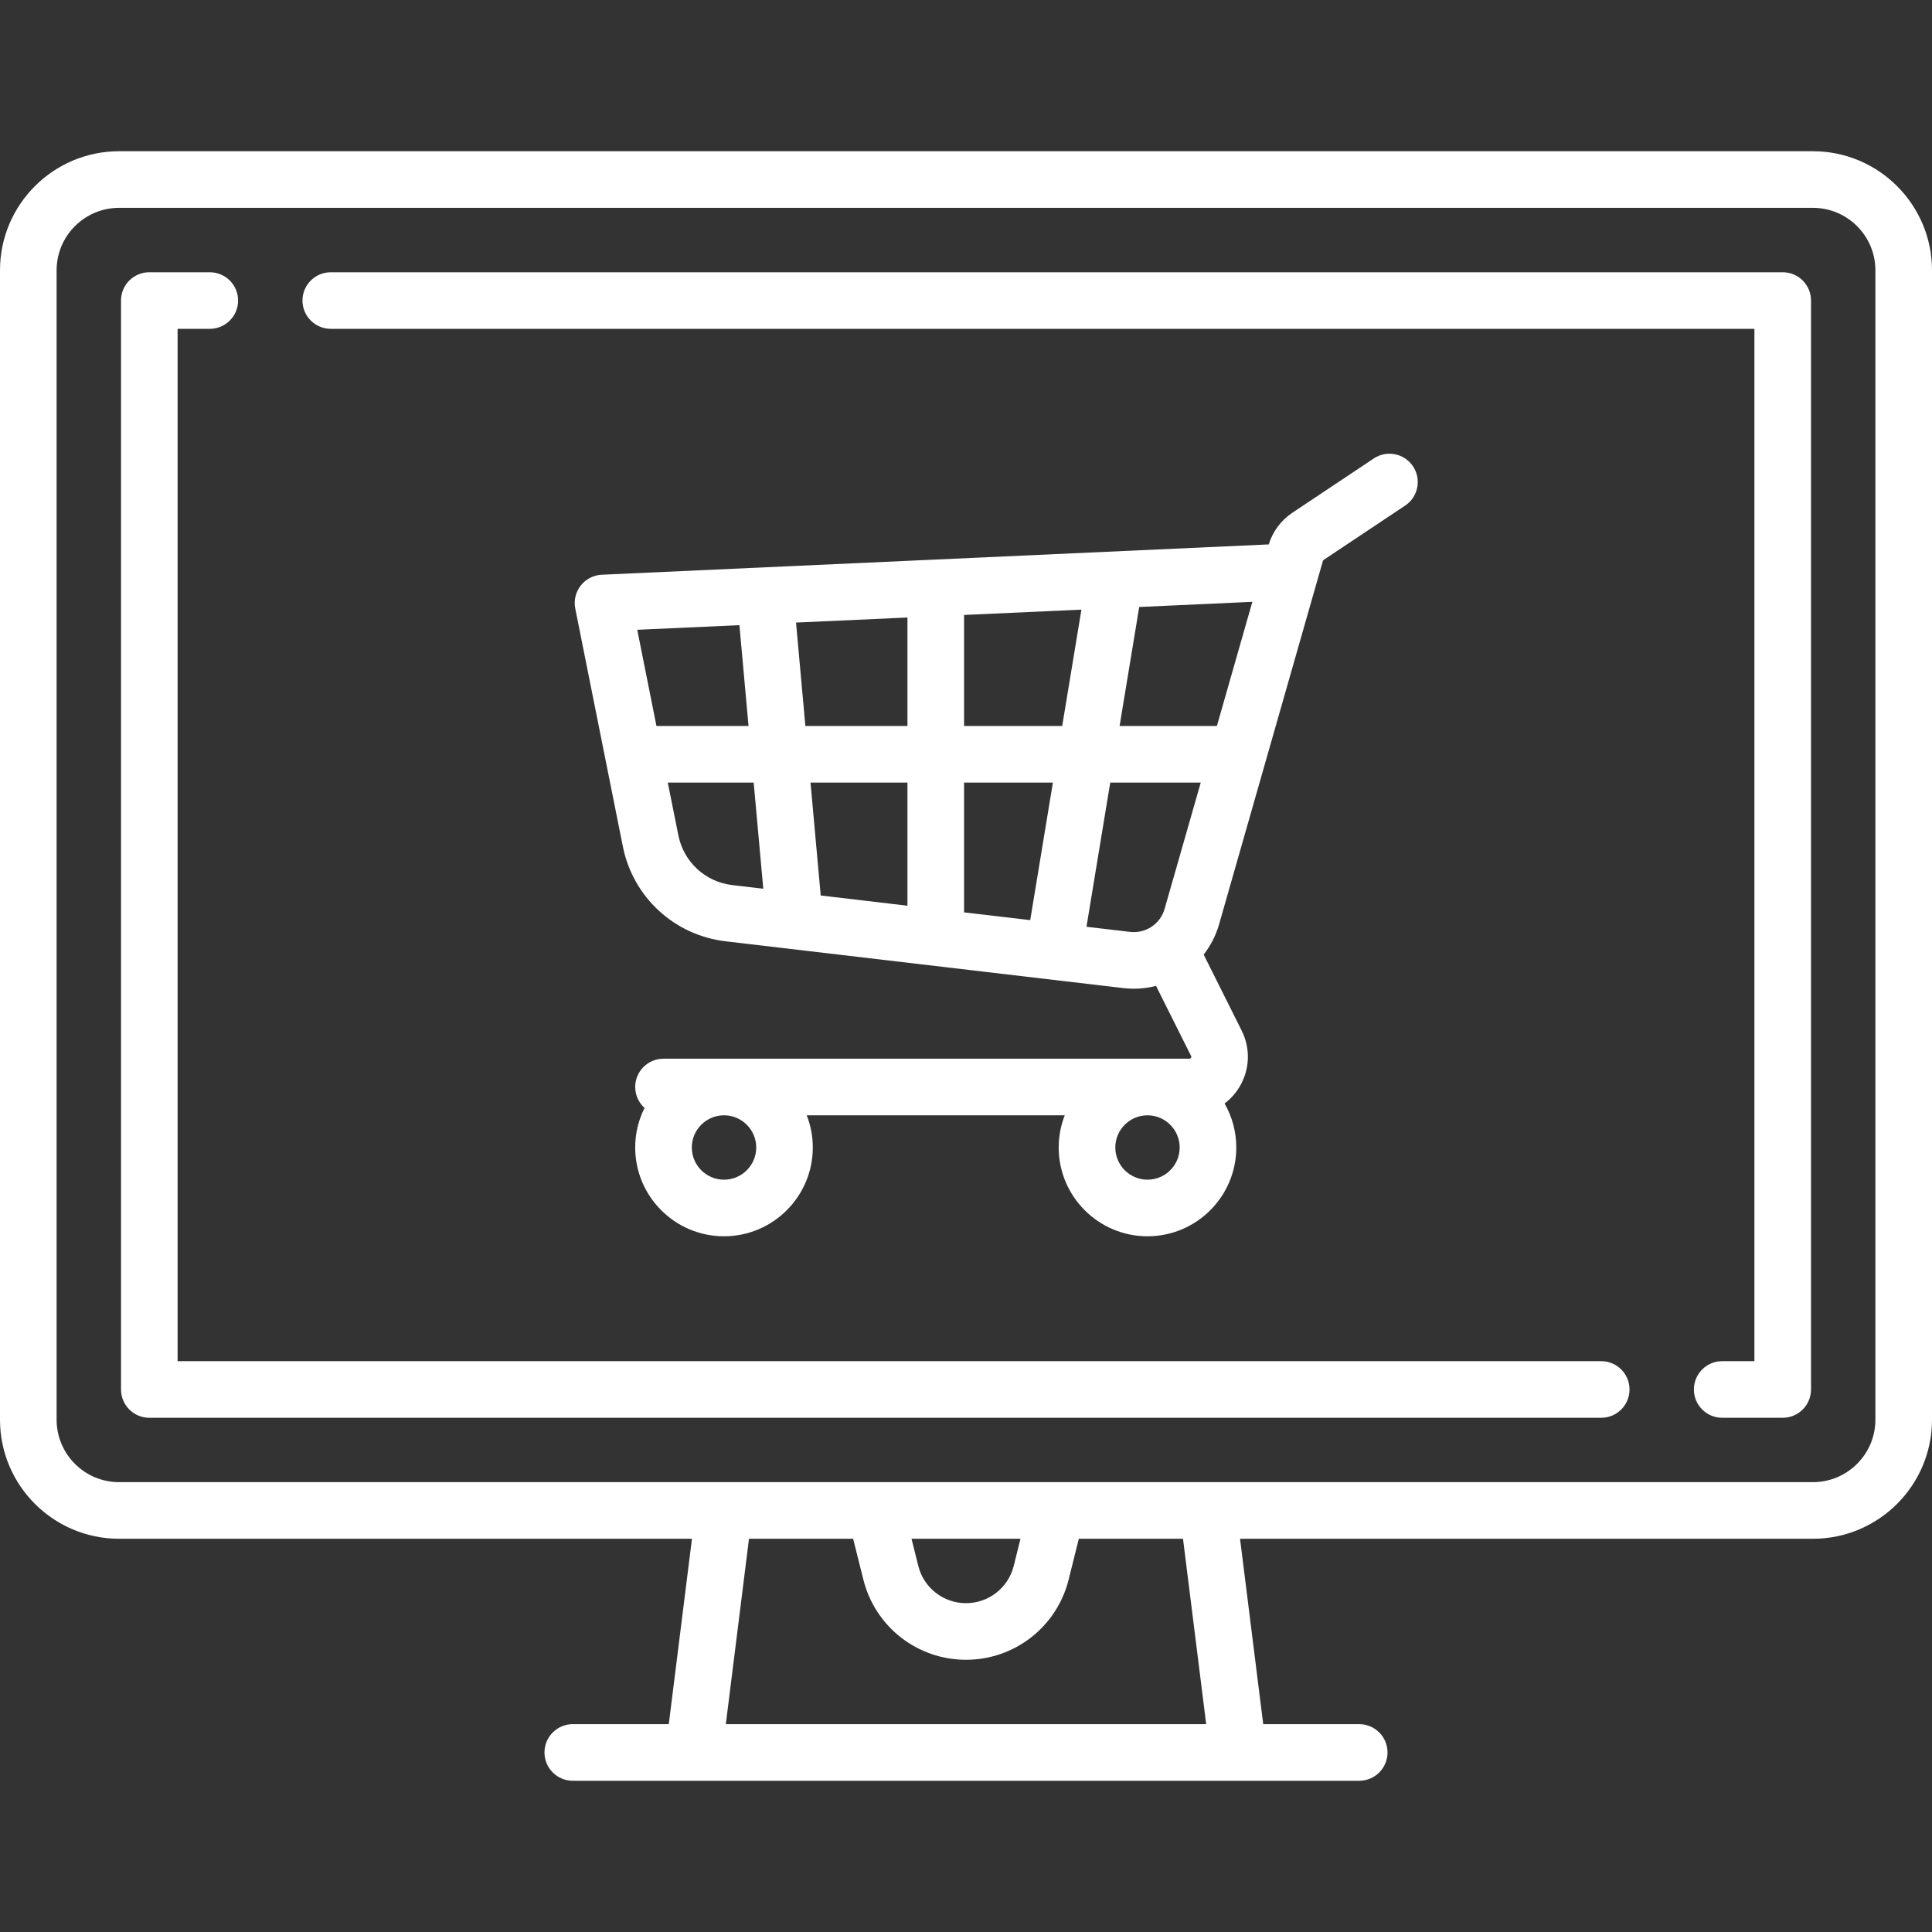 <svg width="50" height="50" viewBox="0 0 50 50" fill="none" xmlns="http://www.w3.org/2000/svg">
<rect x="0" y="0" width="50" height="50" fill="#333333" stroke="none"/>
<path d="M3.081 3.914H46.919C48.618 3.914 50 5.296 50 6.995V36.742C50 38.441 48.618 39.823 46.919 39.823H32.092L32.692 44.621H35.177C35.581 44.621 35.909 44.949 35.909 45.353C35.909 45.758 35.581 46.086 35.177 46.086H14.823C14.419 46.086 14.091 45.758 14.091 45.353C14.091 44.949 14.419 44.621 14.823 44.621H17.308L17.908 39.823H3.081C1.382 39.823 0 38.441 0 36.742V6.995C0 5.296 1.382 3.914 3.081 3.914ZM31.216 44.621L30.616 39.823H27.92L27.656 40.881C27.351 42.102 26.258 42.955 25 42.955C23.741 42.955 22.649 42.102 22.344 40.881L22.079 39.823H19.384L18.784 44.621H31.216ZM26.41 39.823H23.59L23.765 40.526C23.907 41.093 24.415 41.49 25 41.49C25.585 41.49 26.093 41.093 26.235 40.526L26.41 39.823ZM1.465 36.742C1.465 37.633 2.19 38.358 3.081 38.358H46.919C47.81 38.358 48.535 37.633 48.535 36.742V6.995C48.535 6.104 47.81 5.379 46.919 5.379H3.081C2.19 5.379 1.465 6.104 1.465 6.995V36.742Z" fill="white"/>
<path d="M8.561 7.046H46.136C46.541 7.046 46.869 7.373 46.869 7.778V35.96C46.869 36.364 46.541 36.692 46.136 36.692H44.571C44.166 36.692 43.838 36.364 43.838 35.96C43.838 35.555 44.166 35.227 44.57 35.227H45.404V8.51H8.561C8.156 8.51 7.828 8.182 7.828 7.778C7.828 7.373 8.156 7.046 8.561 7.046Z" fill="white"/>
<path d="M3.864 7.046H5.43C5.834 7.046 6.162 7.373 6.162 7.778C6.162 8.182 5.834 8.51 5.43 8.51H4.596V35.227H41.44C41.844 35.227 42.172 35.555 42.172 35.96C42.172 36.364 41.844 36.692 41.44 36.692H3.864C3.459 36.692 3.132 36.364 3.132 35.96V7.778C3.131 7.373 3.459 7.046 3.864 7.046Z" fill="white"/>
<path d="M15.029 15.155C15.161 14.986 15.36 14.884 15.573 14.874L32.795 14.091C32.808 14.091 32.822 14.091 32.835 14.091C32.937 13.756 33.153 13.466 33.444 13.271L35.553 11.865C35.89 11.641 36.344 11.732 36.569 12.069C36.793 12.405 36.702 12.86 36.366 13.084L34.257 14.49C34.247 14.497 34.239 14.507 34.236 14.518L31.55 23.921C31.466 24.214 31.328 24.477 31.151 24.705L32.134 26.671C32.37 27.144 32.346 27.695 32.068 28.145C31.967 28.308 31.839 28.447 31.692 28.558C31.884 28.894 31.995 29.283 31.995 29.697C31.995 30.964 30.964 31.995 29.697 31.995C28.43 31.995 27.399 30.964 27.399 29.697C27.399 29.403 27.455 29.122 27.556 28.864H20.878C20.979 29.122 21.035 29.403 21.035 29.697C21.035 30.964 20.004 31.995 18.737 31.995C17.47 31.995 16.439 30.964 16.439 29.697C16.439 29.329 16.526 28.982 16.681 28.674C16.533 28.54 16.439 28.346 16.439 28.131C16.439 27.727 16.767 27.399 17.172 27.399H30.779C30.789 27.399 30.807 27.399 30.822 27.375C30.837 27.351 30.829 27.335 30.824 27.326L29.918 25.515C29.734 25.562 29.542 25.588 29.346 25.588C29.255 25.588 29.164 25.582 29.072 25.572L18.78 24.361C17.451 24.205 16.381 23.218 16.119 21.905L14.888 15.75C14.846 15.54 14.898 15.323 15.029 15.155ZM18.738 28.864C18.278 28.864 17.904 29.238 17.904 29.697C17.904 30.157 18.278 30.53 18.738 30.53C19.197 30.53 19.571 30.157 19.571 29.697C19.571 29.238 19.197 28.864 18.738 28.864ZM29.697 28.864C29.238 28.864 28.864 29.238 28.864 29.697C28.864 30.157 29.238 30.53 29.697 30.53C30.156 30.53 30.53 30.157 30.53 29.697C30.53 29.238 30.156 28.864 29.697 28.864ZM31.493 18.788L32.411 15.575L29.483 15.709L28.975 18.788H31.493ZM29.243 24.117C29.651 24.165 30.029 23.913 30.141 23.518L31.075 20.253H28.733L28.118 23.985L29.243 24.117ZM24.95 23.612L26.662 23.813L27.249 20.253H24.95V23.612ZM24.95 18.788H27.49L27.987 15.777L24.95 15.915V18.788ZM21.24 23.175L23.485 23.44V20.253H20.976L21.24 23.175ZM20.843 18.788H23.485V15.981L20.601 16.112L20.843 18.788ZM17.556 21.618C17.693 22.307 18.254 22.824 18.951 22.906L19.754 23.001L19.505 20.253H17.282L17.556 21.618ZM16.989 18.788H19.372L19.136 16.179L16.492 16.299L16.989 18.788Z" fill="white"/>
</svg>
